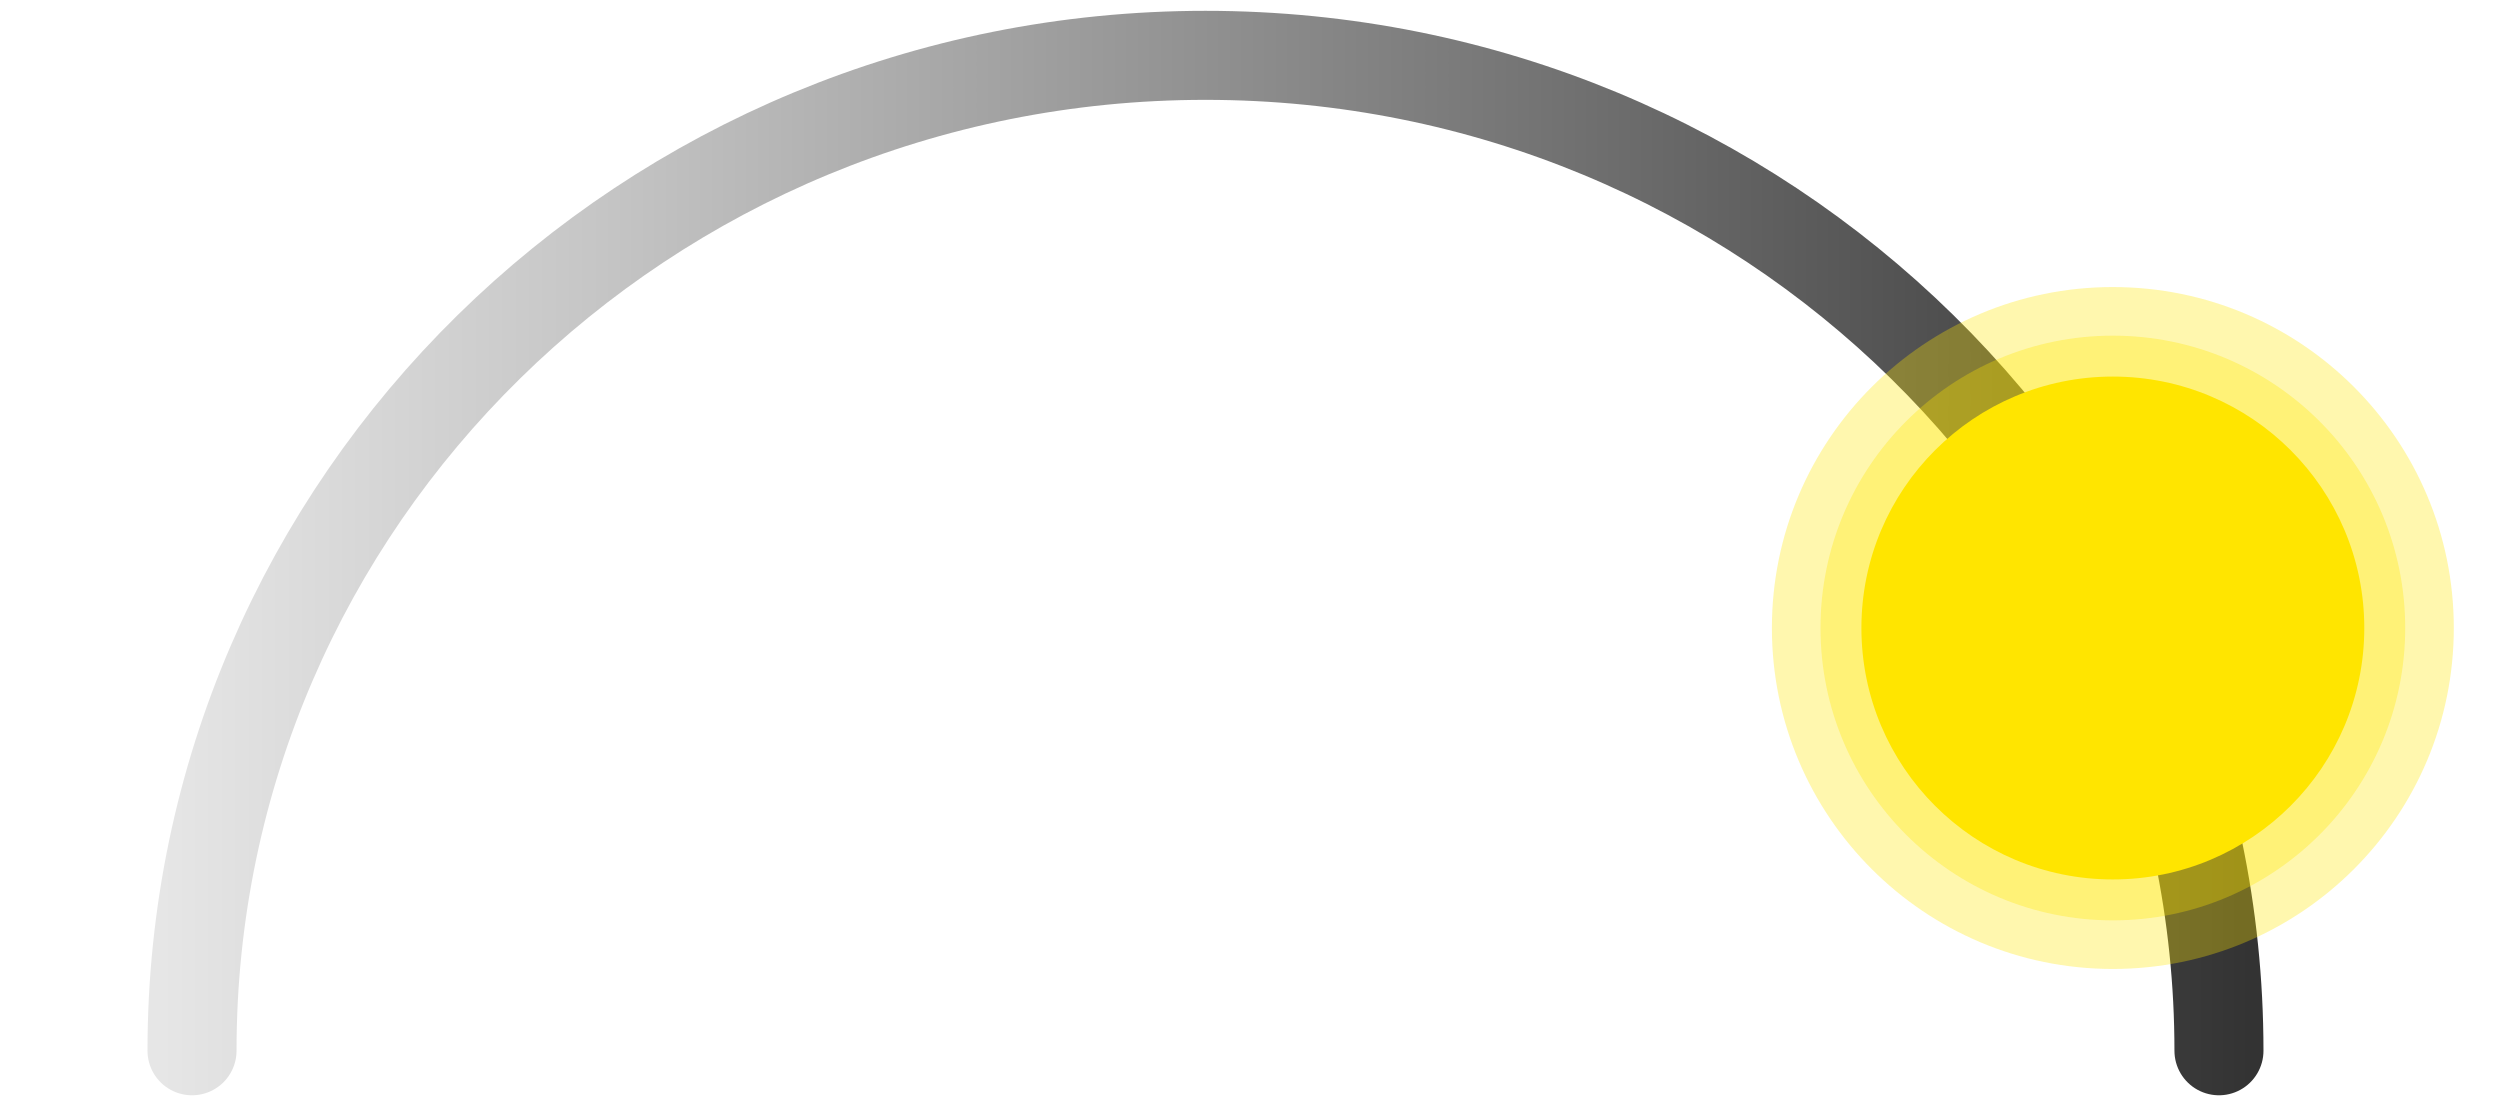 <?xml version="1.0" encoding="utf-8"?>
<!-- Generator: Adobe Illustrator 26.5.0, SVG Export Plug-In . SVG Version: 6.00 Build 0)  -->
<svg version="1.1" id="Слой_1" xmlns="http://www.w3.org/2000/svg" xmlns:xlink="http://www.w3.org/1999/xlink" x="0px" y="0px"
	 viewBox="0 0 1039 458" style="enable-background:new 0 0 1039 458;" xml:space="preserve">
<style type="text/css">
	.st0{fill:none;stroke:url(#SVGID_1_);stroke-width:37;stroke-linecap:round;stroke-miterlimit:10;}
	.st1{opacity:0.32;fill:#FFE500;enable-background:new    ;}
	.st2{fill:#FFE500;}
	.st3{display:none;}
	
		.st4{display:inline;fill:none;stroke:url(#SVGID_00000168087361798498088530000010440026582105418880_);stroke-width:37;stroke-linecap:round;stroke-miterlimit:10;}
	.st5{display:inline;}
</style>
<g>
	
		<linearGradient id="SVGID_1_" gradientUnits="userSpaceOnUse" x1="64.764" y1="229.837" x2="944.164" y2="229.837" gradientTransform="matrix(1 0 0 1 -3.498 0)">
		<stop  offset="6.751359e-03" style="stop-color:#E6E6E6"/>
		<stop  offset="0.215" style="stop-color:#C5C5C5"/>
		<stop  offset="0.672" style="stop-color:#717171"/>
		<stop  offset="0.994" style="stop-color:#333333"/>
	</linearGradient>
	<path class="st0" d="M79.8,436.7C79.8,208.2,268.3,23,501,23s421.2,185.2,421.2,413.7"/>
	<g>
		<circle class="st1" cx="878.1" cy="261" r="141.7"/>
		<circle class="st1" cx="878.1" cy="261" r="121.5"/>
		<circle class="st2" cx="878.1" cy="261" r="104.5"/>
	</g>
</g>
<g class="st3">
	
		<linearGradient id="SVGID_00000160187819623528068010000000940107153700371361_" gradientUnits="userSpaceOnUse" x1="78.769" y1="693.63" x2="958.169" y2="693.63" gradientTransform="matrix(1 0 0 1 -3.498 0)">
		<stop  offset="6.751359e-03" style="stop-color:#E6E6E6"/>
		<stop  offset="0.215" style="stop-color:#C5C5C5"/>
		<stop  offset="0.672" style="stop-color:#717171"/>
		<stop  offset="0.994" style="stop-color:#333333"/>
	</linearGradient>
	
		<path style="display:inline;fill:none;stroke:url(#SVGID_00000160187819623528068010000000940107153700371361_);stroke-width:37;stroke-linecap:round;stroke-miterlimit:10;" d="
		M93.8,900.5C93.8,672,282.3,486.8,515,486.8S936.2,672,936.2,900.5"/>
	<g class="st5">
		<circle class="st1" cx="138.2" cy="724.8" r="141.7"/>
		<circle class="st1" cx="138.2" cy="724.8" r="121.5"/>
		<circle class="st2" cx="138.2" cy="724.8" r="104.5"/>
	</g>
</g>
</svg>
